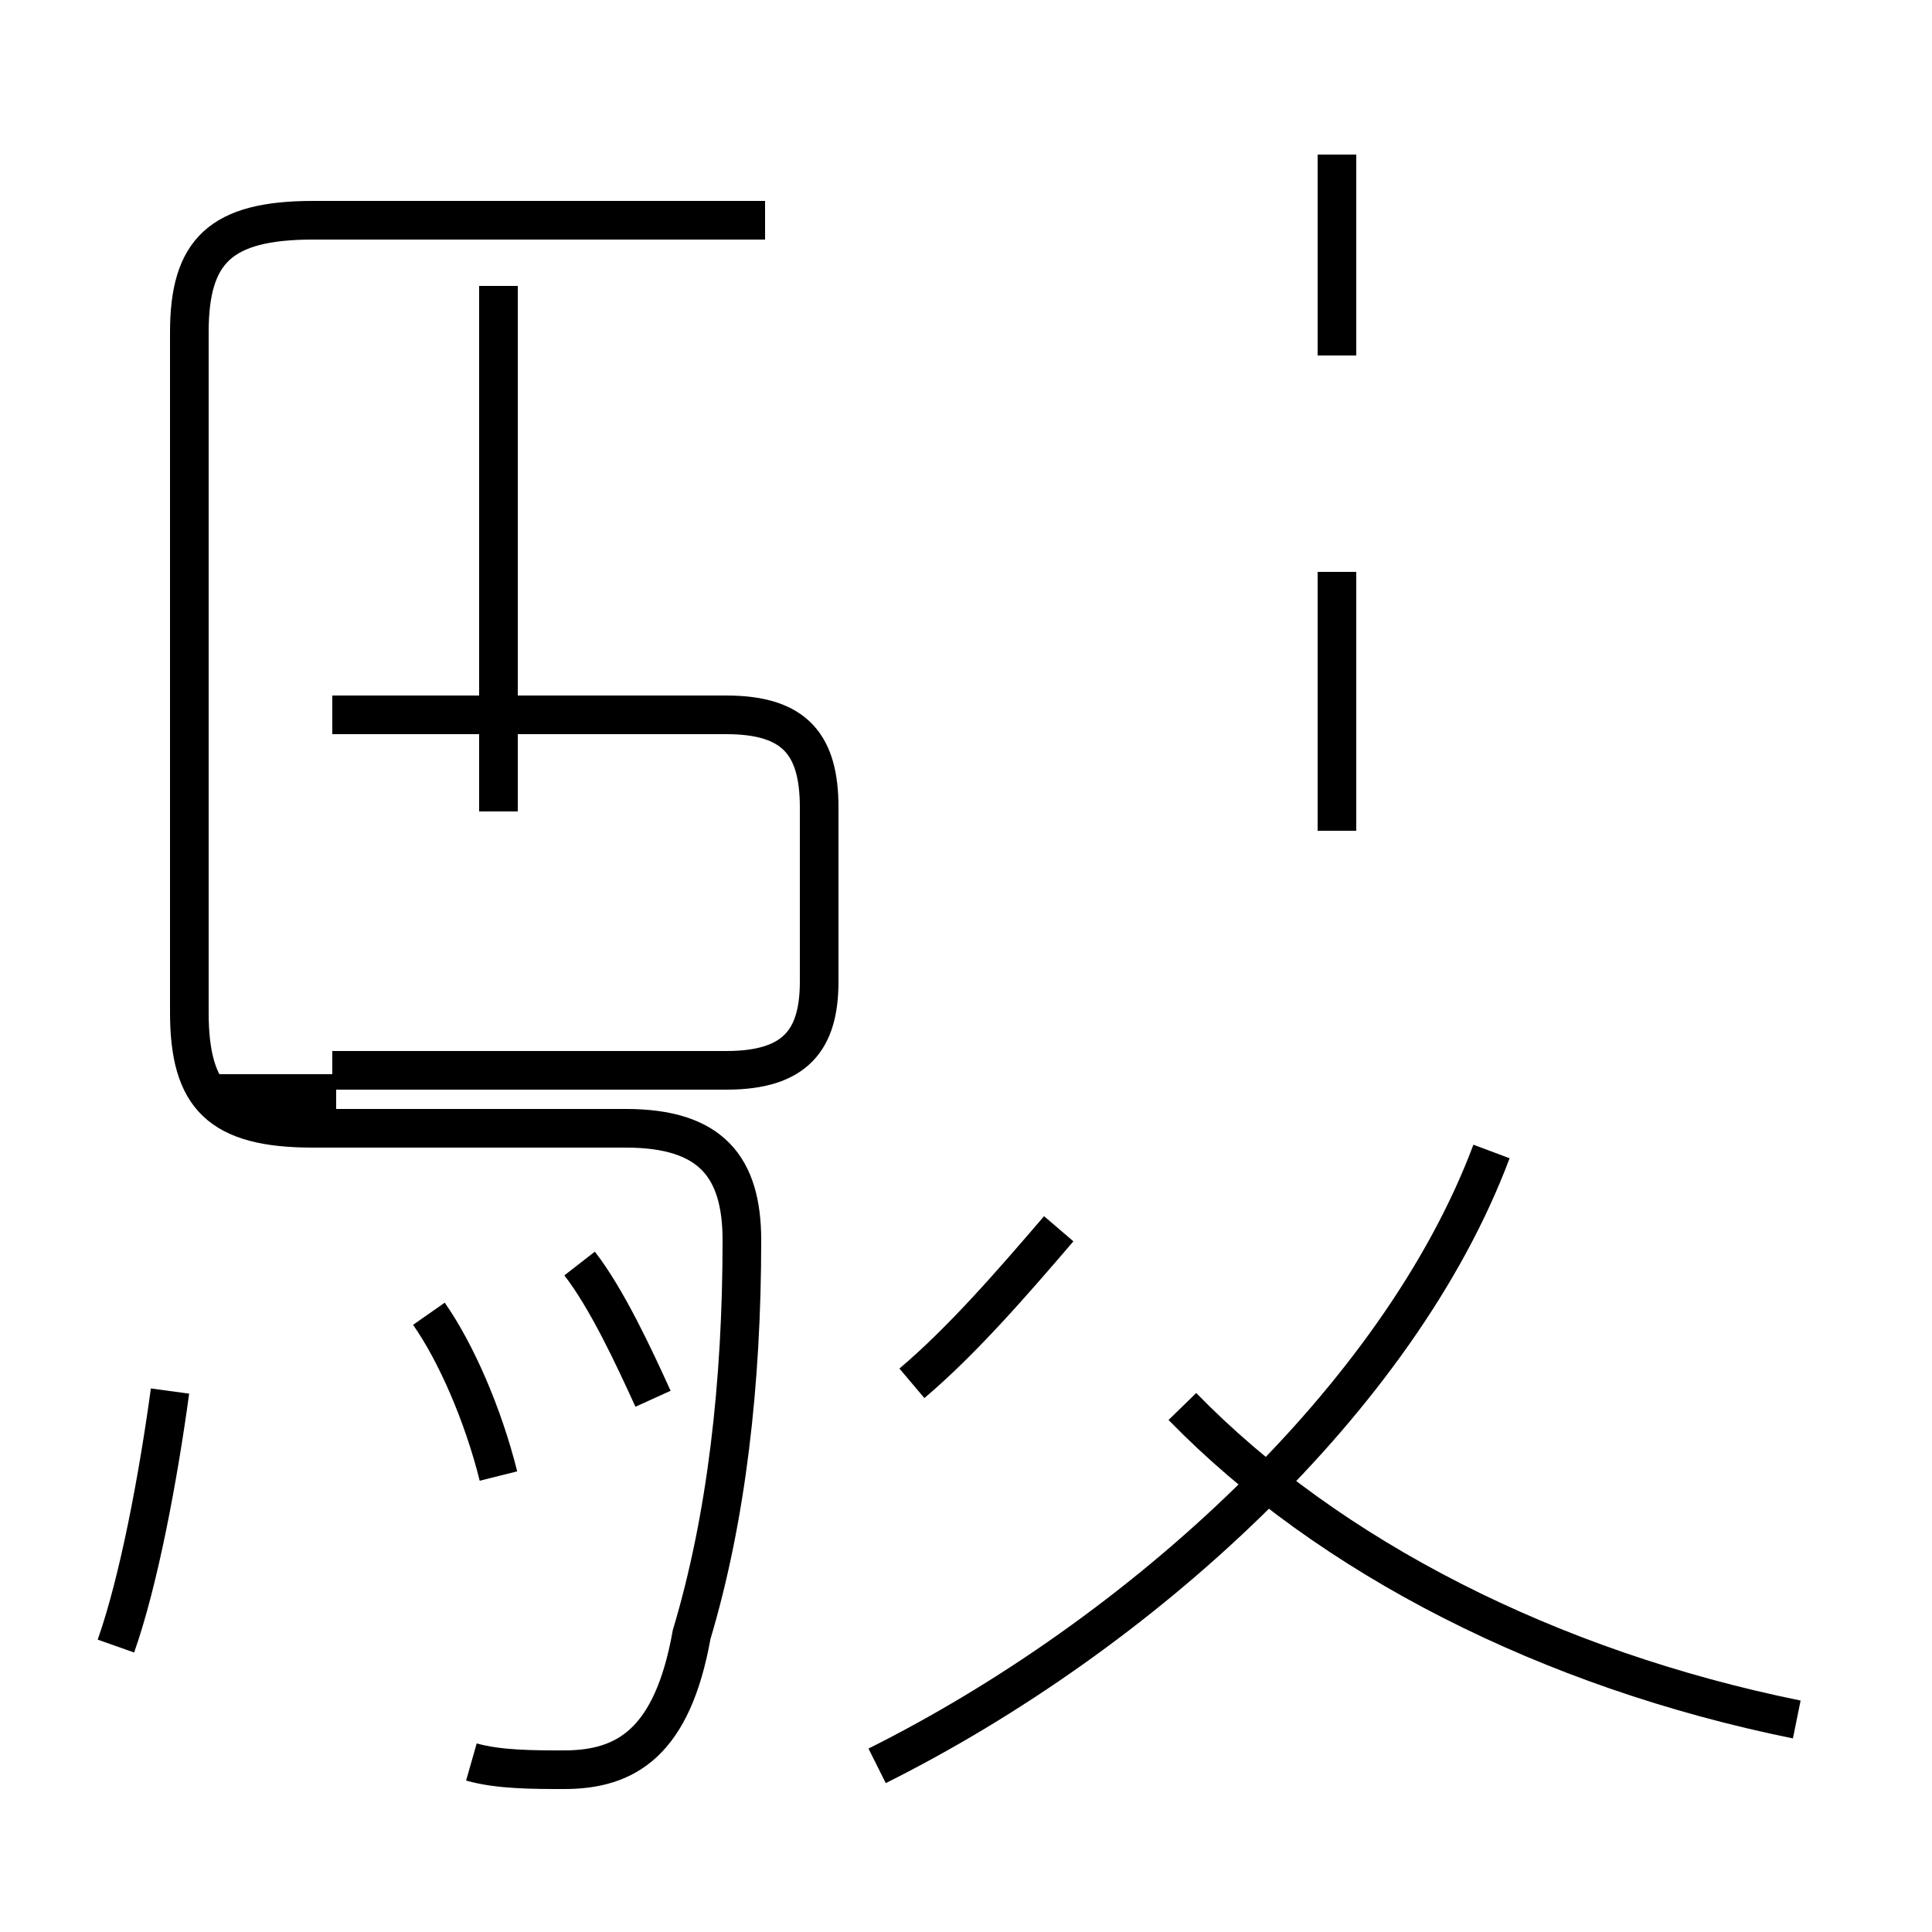 <?xml version='1.0' encoding='utf8'?>
<svg viewBox="0.0 -44.0 50.0 50.0" version="1.1" xmlns="http://www.w3.org/2000/svg">
<rect x="0.0" y="-44.0" width="50.0" height="50.0" fill="#808080" stroke="none"/>
<rect x="-1000" y="-1000" width="2000" height="2000" stroke="white" fill="white"/>
<g style="fill:none; stroke:#000000;  stroke-width:1">
<path d="M 3.0 1.4 C 3.6 3.1 4.1 5.8 4.4 8.0 M 8.7 15.7 L 5.5 15.7 M 12.9 5.8 C 12.5 7.4 11.8 9.0 11.1 10.0 M 12.9 23.0 L 12.9 36.6 M 8.6 16.3 L 18.8 16.3 C 20.6 16.3 21.2 17.1 21.2 18.6 L 21.2 23.1 C 21.2 24.7 20.6 25.5 18.8 25.5 L 8.6 25.5 M 12.9 23.0 L 12.9 29.6 M 19.8 38.3 L 8.7 38.3 M 16.9 7.8 C 16.4 8.9 15.7 10.4 15.0 11.3 M 12.2 -1.6 C 12.9 -1.8 13.8 -1.8 14.6 -1.8 C 16.2 -1.8 17.4 -1.1 17.9 1.7 C 18.8 4.7 19.2 8.2 19.2 11.9 C 19.2 13.8 18.4 14.8 16.2 14.8 L 8.1 14.8 C 5.7 14.8 4.9 15.6 4.9 17.8 L 4.9 35.4 C 4.9 37.5 5.7 38.3 8.1 38.3 L 19.8 38.3 M 23.6 8.2 C 24.9 9.3 26.2 10.8 27.4 12.2 M 22.7 -1.7 C 29.5 1.7 36.2 7.8 38.6 14.2 M 34.6 34.8 L 34.6 40.0 M 34.6 22.5 L 34.6 29.2 M 46.5 -0.5 C 40.1 0.8 34.4 3.7 30.6 7.6 " transform="scale(1, -1)" />
</g>
</svg>